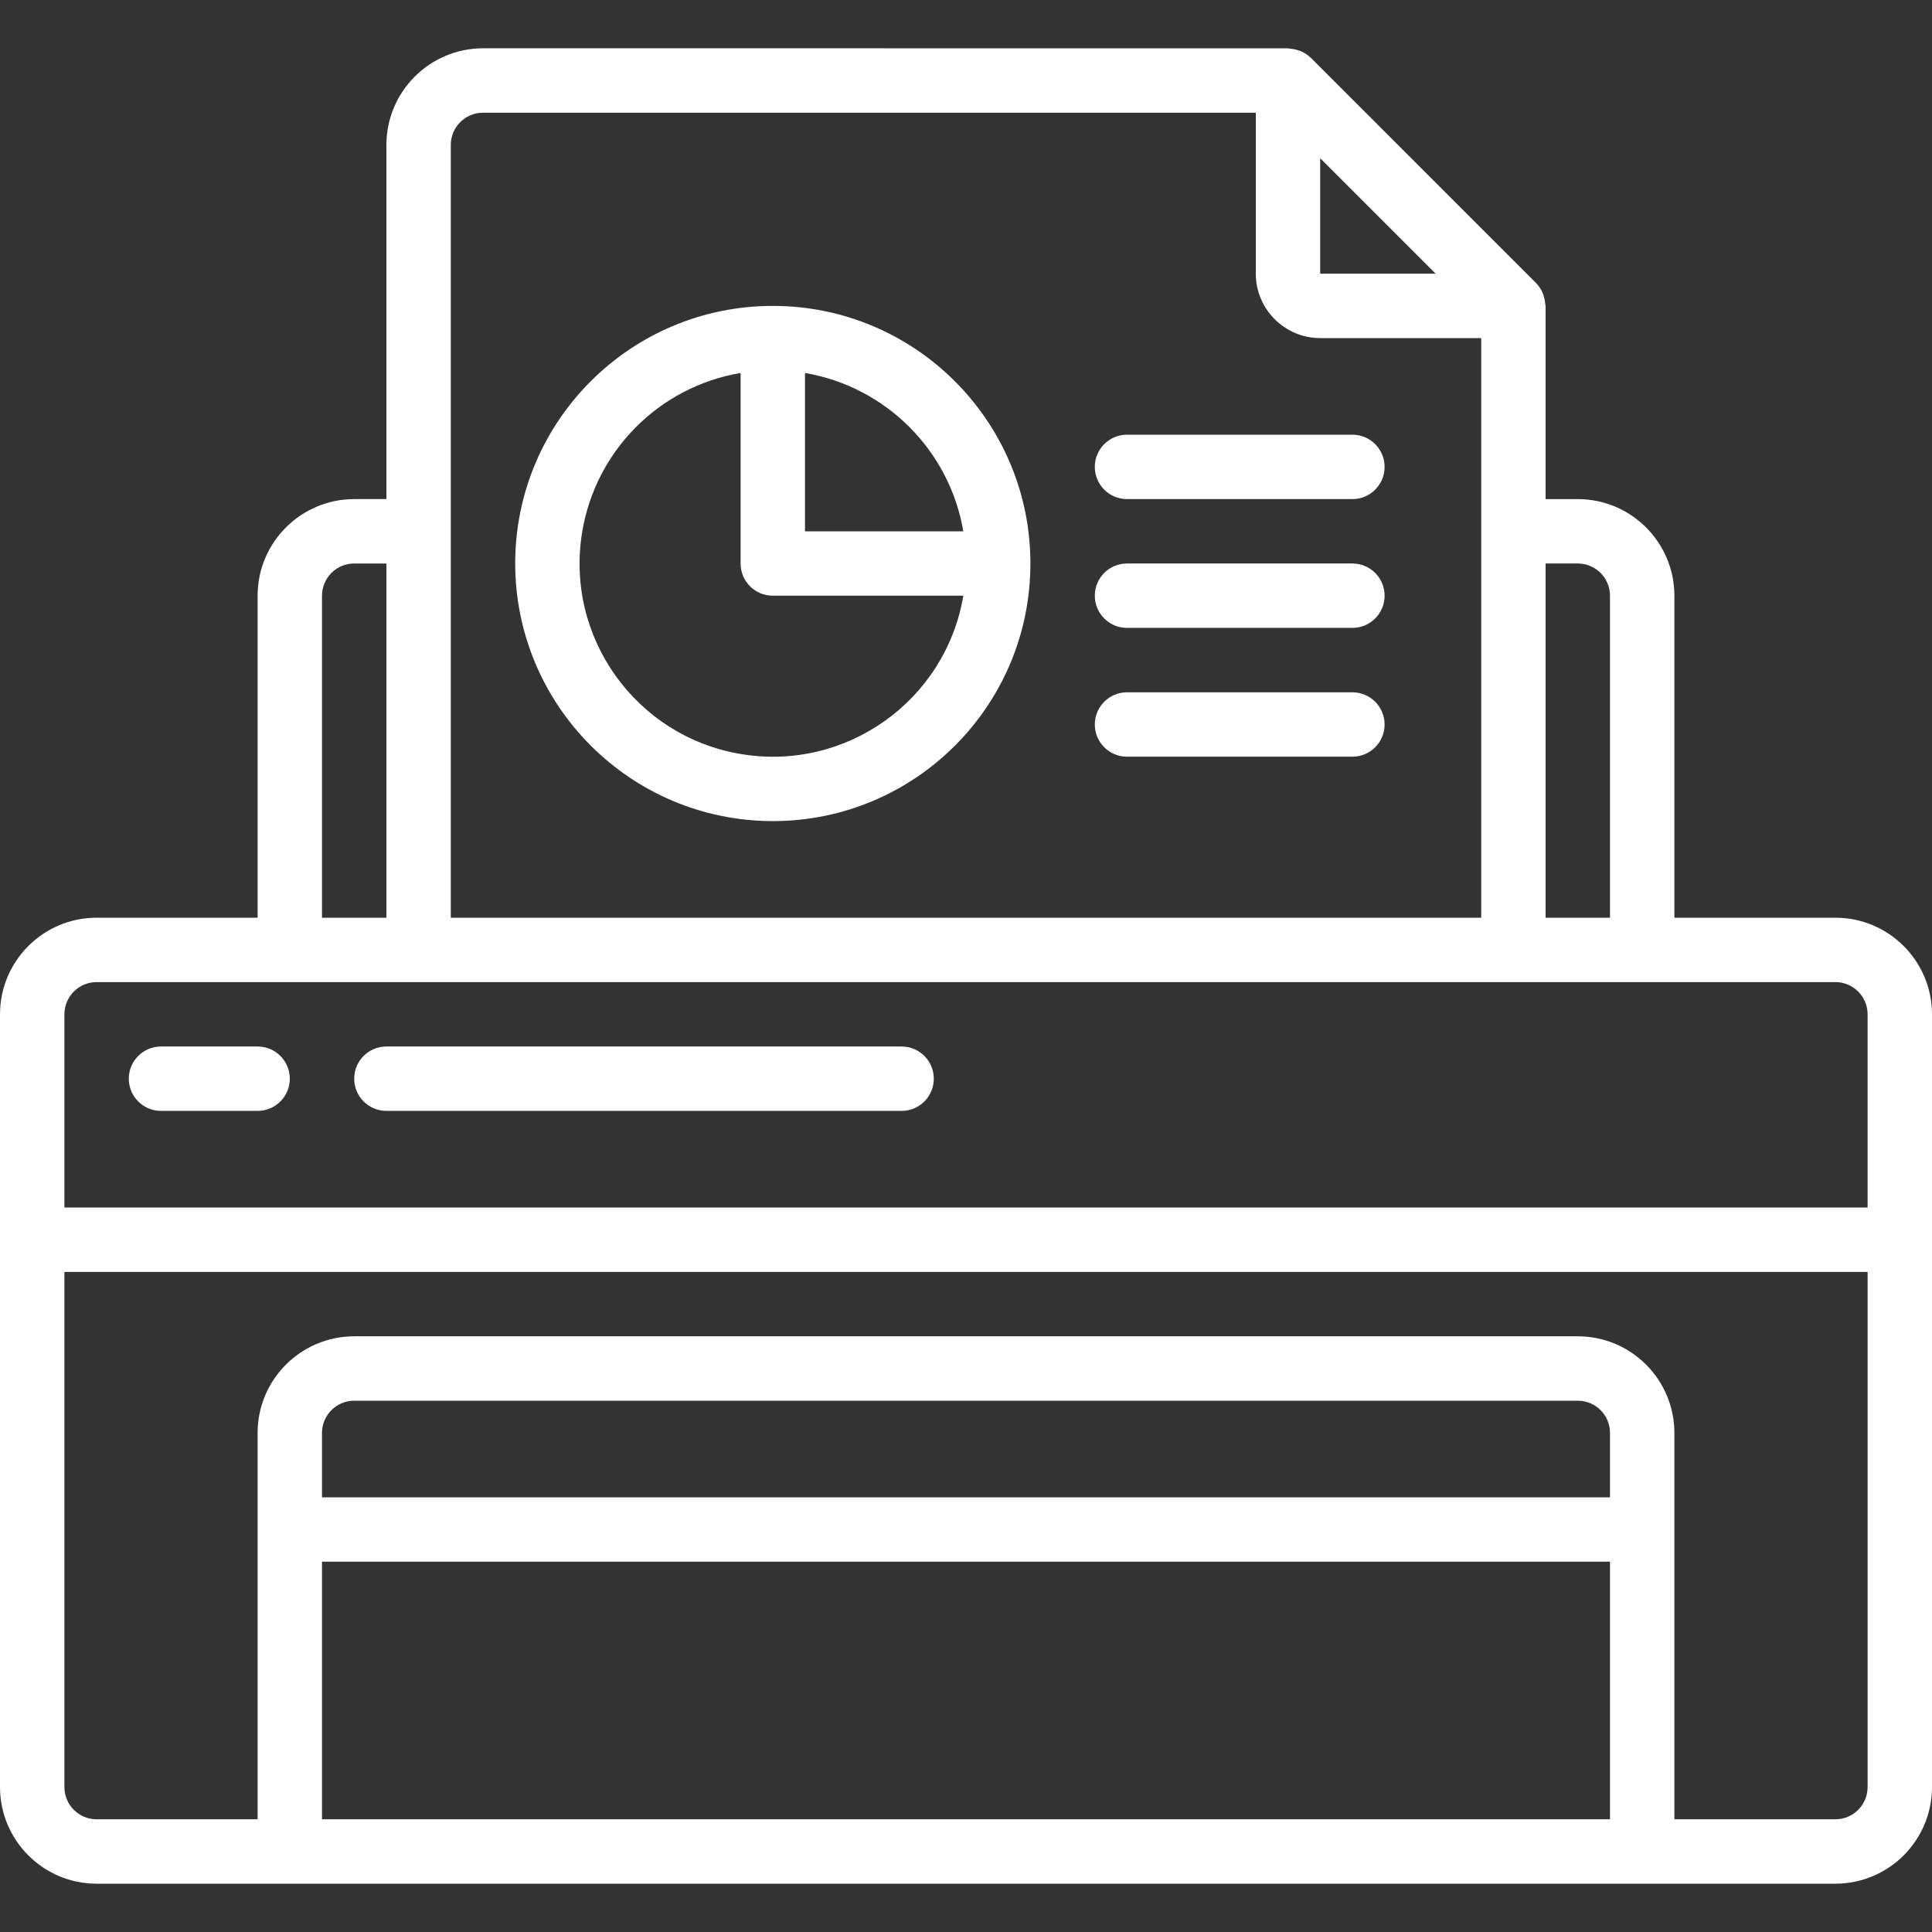 <?xml version="1.0" encoding="iso-8859-1"?>
<!-- Generator: Adobe Illustrator 19.0.0, SVG Export Plug-In . SVG Version: 6.00 Build 0)  -->
<svg xmlns="http://www.w3.org/2000/svg" xmlns:xlink="http://www.w3.org/1999/xlink" version="1.1" id="Layer_1" x="0px" y="0px" viewBox="0 0 512 512" style="fill:#fff; enable-background:new 0 0 512 512;" xml:space="preserve">
<rect x="0" y="0" width="512" height="512" fill="#333333" stroke="none"/>
<g>
	<g>
		<path d="M486.4,243.2h-42.667v-85.333c-0.015-14.132-11.468-25.585-25.6-25.6H409.6v-51.2c0-0.183-0.093-0.336-0.104-0.516    c-0.047-0.773-0.201-1.535-0.456-2.266c-0.082-0.273-0.178-0.542-0.288-0.805c-0.396-0.885-0.942-1.694-1.613-2.394l-0.05-0.064    l-59.712-59.711l-0.063-0.05c-0.7-0.671-1.511-1.218-2.396-1.615c-0.258-0.121-0.527-0.19-0.798-0.285    c-0.733-0.257-1.498-0.411-2.273-0.458c-0.179-0.011-0.331-0.104-0.514-0.104H128c-14.132,0.015-25.585,11.468-25.6,25.6v93.867    h-8.533c-14.132,0.015-25.585,11.468-25.6,25.6V243.2H25.6C11.468,243.215,0.015,254.668,0,268.8v204.8    c0.015,14.132,11.468,25.585,25.6,25.6h460.8c14.132-0.015,25.585-11.468,25.6-25.6V268.8    C511.985,254.668,500.532,243.215,486.4,243.2z M409.6,149.333h8.533c4.711,0.003,8.53,3.822,8.533,8.533V243.2H409.6V149.333z     M349.867,41.933l30.6,30.6h-30.6V41.933z M119.467,38.4c0.003-4.711,3.822-8.53,8.533-8.533h204.8v42.667    c0.012,9.421,7.646,17.054,17.067,17.067h42.667v153.6H119.467V38.4z M85.333,157.867c0.003-4.712,3.822-8.53,8.533-8.533h8.533    V243.2H85.333V157.867z M426.667,482.133H85.333v-68.267h341.333V482.133z M426.667,396.8H85.333v-17.067    c0.003-4.711,3.822-8.53,8.533-8.533h324.267c4.711,0.003,8.53,3.822,8.533,8.533V396.8z M494.933,473.6    c-0.003,4.711-3.822,8.53-8.533,8.533h-42.667v-102.4c-0.015-14.132-11.468-25.585-25.6-25.6H93.867    c-14.132,0.015-25.585,11.468-25.6,25.6v102.4H25.6c-4.711-0.003-8.53-3.822-8.533-8.533V337.067h477.867V473.6z M494.933,320    H17.067v-51.2c0.003-4.711,3.822-8.53,8.533-8.533h460.8c4.711,0.003,8.53,3.822,8.533,8.533V320z"/>
	</g>
</g>
<g>
	<g>
		<path d="M68.267,277.333h-25.6c-4.713,0-8.533,3.82-8.533,8.533s3.82,8.533,8.533,8.533h25.6c4.713,0,8.533-3.82,8.533-8.533    S72.979,277.333,68.267,277.333z"/>
	</g>
</g>
<g>
	<g>
		<path d="M238.933,277.333H102.4c-4.713,0-8.533,3.82-8.533,8.533s3.82,8.533,8.533,8.533h136.533c4.713,0,8.533-3.82,8.533-8.533    S243.646,277.333,238.933,277.333z"/>
	</g>
</g>
<g>
	<g>
		<path d="M204.8,81.067c-37.703,0-68.267,30.564-68.267,68.267c0.043,37.685,30.582,68.224,68.267,68.267    c37.703,0,68.267-30.564,68.267-68.267S242.503,81.067,204.8,81.067z M213.333,98.842c21.47,3.67,38.288,20.488,41.958,41.958    h-41.958V98.842z M196.267,199.816c-27.883-4.715-46.665-31.142-41.95-59.025c3.633-21.485,20.465-38.317,41.95-41.95v50.492    c-0.003,4.71,3.813,8.531,8.523,8.533c0.003,0,0.007,0,0.01,0h50.492C250.577,185.75,224.15,204.532,196.267,199.816z"/>
	</g>
</g>
<g>
	<g>
		<path d="M358.4,115.2h-59.733c-4.713,0-8.533,3.82-8.533,8.533c0,4.713,3.82,8.533,8.533,8.533H358.4    c4.713,0,8.533-3.82,8.533-8.533C366.933,119.02,363.113,115.2,358.4,115.2z"/>
	</g>
</g>
<g>
	<g>
		<path d="M358.4,149.333h-59.733c-4.713,0-8.533,3.82-8.533,8.533s3.82,8.533,8.533,8.533H358.4c4.713,0,8.533-3.82,8.533-8.533    S363.113,149.333,358.4,149.333z"/>
	</g>
</g>
<g>
	<g>
		<path d="M358.4,183.467h-59.733c-4.713,0-8.533,3.82-8.533,8.533s3.82,8.533,8.533,8.533H358.4c4.713,0,8.533-3.821,8.533-8.533    S363.113,183.467,358.4,183.467z"/>
	</g>
</g>
<g>
</g>
<g>
</g>
<g>
</g>
<g>
</g>
<g>
</g>
<g>
</g>
<g>
</g>
<g>
</g>
<g>
</g>
<g>
</g>
<g>
</g>
<g>
</g>
<g>
</g>
<g>
</g>
<g>
</g>
</svg>
